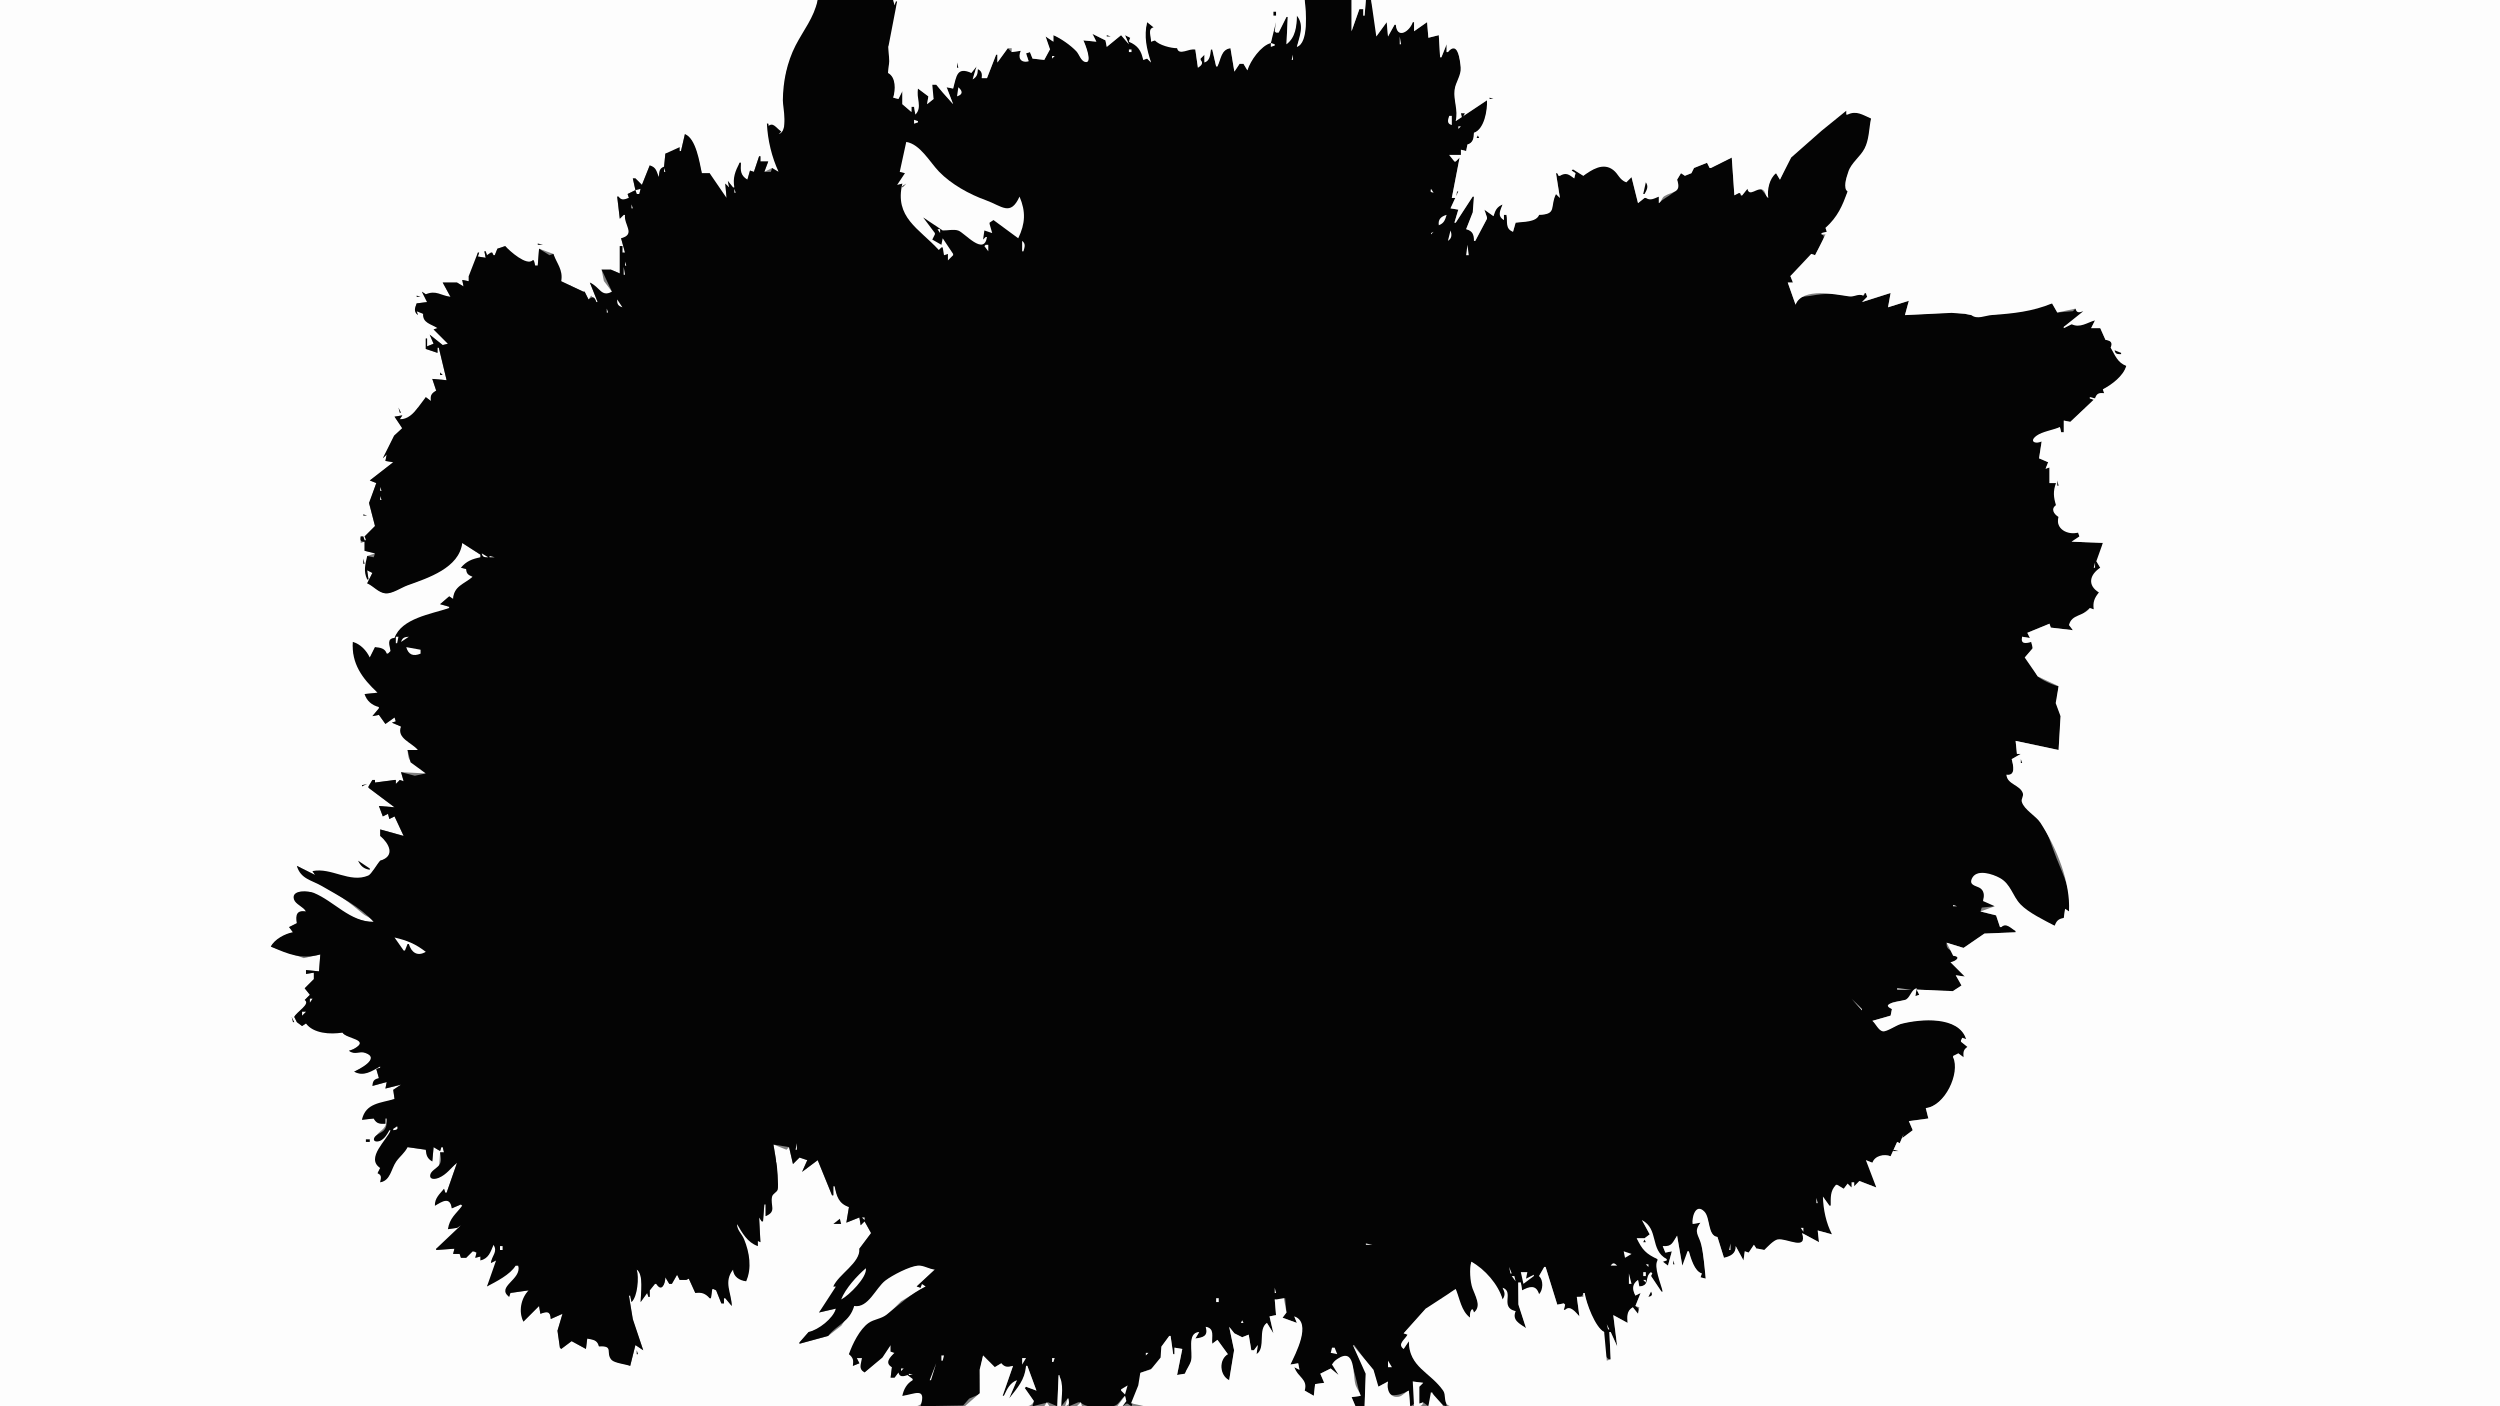 <?xml version="1.0" standalone="yes"?>
<svg xmlns="http://www.w3.org/2000/svg" width="1920" height="1080">
<rect width="100%" height="100%" fill="#808080" stroke="none"/>
<path style="fill:#fdfdfd; stroke:none;" d="M0 0L0 1080L530 1080L662 1080L695 1080C698.447 1080 704.438 1081.12 707.107 1078.4C709.603 1075.84 709.738 1067.87 704.981 1067.62C701.444 1067.43 696.674 1071.23 693 1072L701 1060L701 1059L697 1056C693.696 1056.69 691.912 1056.92 690 1054L687 1058L684 1058L685 1050C680.609 1045.99 684.032 1042.94 687 1039L684 1038L684 1033L677.682 1041.79L664 1054C659.902 1050.51 661.685 1047.8 662 1043L658 1043L660 1047L655 1049C655.946 1044.82 655.953 1042.18 652 1040L665.304 1018.3L680.985 1010.35L692.004 999.393L711 988L708 986L707 989L704 988L718 975C713.805 974.238 709.32 971.224 705 971.522C698.371 971.98 684.336 979.293 679.015 983.418C671.442 989.289 666.82 1003.43 656 1003L646.165 1018.12L636 1026L614 1032L614 1031L621 1023C628.775 1022.09 640.785 1012.85 642 1005L629 1008C634.926 1000.59 641.259 998.038 642 988L640 988C644.923 980.194 662.155 968.782 660 959L669 947L664 938L661 941L660 935L650 939L652 927C644.65 923.473 642.937 918.466 641 911L640 911L640 918L639 918L628 891L616 900L620 891L614 889L609 894L606 881L604 883L594 879L596 891L596 892C596.671 896.682 597.691 908.289 596.983 912.776C596.541 915.577 592.934 916.2 592.502 919.133C591.453 926.259 595.885 929.304 588 934L588 925L587 925L586 938L585 938L583 935L584 954L582 953L582 957L566 940C565.15 945.666 570.576 950.64 572.498 956C575.893 965.471 576.109 974.654 573 984C568.422 982.768 563.7 980.076 563 975C554.19 983.14 561.505 993.363 562 1003L557 997L556 997L556 1001L554 1001L550 991L548 990L547 990L546 997L545 997C542.267 992.685 538.85 991.959 534 993L529 982L527 983L523 983L522 983L520 979L516 986L514 986L511 981C510.724 986.031 508.747 990.857 504 986L503 986L499 991L499 996L498 996L497 993L492 1000C492.022 994.847 494.672 976.222 489 975C490.699 982.136 489.093 993.936 485 1000L484 995L483 995L486.013 1014L494 1037L488 1033L484 1049C480.413 1047.13 473.049 1046.78 470.447 1044.36C464.876 1039.17 472.533 1032.56 460 1034C459.13 1028.68 455.762 1028.62 451 1028L450 1036L439 1030L431 1036L430 1035L428.252 1022L432 1009L423 1013C422.792 1006.76 420.251 1006.48 415 1009L414 1003L402 1015C398.811 1006.45 400.672 998.261 406 991L392 993L391 996C382.27 985.75 403.136 983.793 398 972L396 972L374 988C377.736 981.504 382.406 975.969 381 968L377 970C378.108 964.532 383.907 960.866 379 956C376.056 961.222 374.976 965.657 369 968L369 965L365 966L366 962L363 961L358 966L354 966L353 963L348 963L349 959L335 960L335 959C342.827 955.691 349.58 948.125 354 941L351 943L344 944L355 926L354 925L347 928C346.268 918.405 339.237 921.678 334 926L341 913L342 916L343 916L351 893L337 904.076L330.77 903.275L337.217 895.675L338 885L341 885L340 881L339 881L338 884L333 881L332 892L327 883L313 881C310.203 884.936 306.271 887.941 303.663 892.015C299.959 897.8 299.411 905.856 292 908C292.941 904.554 293.96 902.13 290 901L292 897C281.599 886.308 298.495 877.592 300 868L299 868C296.975 870.723 294.916 874.021 291.87 875.713C290.584 876.427 286.857 877.068 287.948 874.328C290.766 867.245 296.992 868.781 297 859L296 859L296 863C291.639 863.047 289.594 862.657 287 859L278 860C282.492 847.034 292.601 848.611 303 844L302 837L308 833L296 836L297 831L286 834L291 828L289 821L292 820L292 819C284.959 821.704 279.855 826.448 272 823C275.538 821.71 293.19 813.117 280.772 808.404C276.569 806.808 272.64 809.397 268 807C270.463 806.328 280.583 802.242 276.125 798.066C272.828 794.978 266.943 797.513 263 793C253.205 794.041 242.095 792.952 235 786L232 788L228 785L226 781C227.878 777.725 241.222 769.548 234 768L238 764L234 759L241 752L241 756C246.209 754.878 240.944 750.598 241 747L235 748L235 745L245 746L246 733L233.285 735.846L208 727C211.719 721.891 218.87 717.609 225 716L222 712L228 709C227.397 702.955 227.887 699.624 235 700C233.608 695.885 226.392 693.867 226.167 689.884C225.774 682.906 237.411 684.341 240.985 686.171C256.302 694.014 268.989 708.147 287 708C284.823 704.447 281.604 704.281 278.576 701.687C268.309 692.893 258.875 686.124 247 679.799C239.018 675.549 232.294 674.208 228 665L242 672L240 669C253.155 667.793 271.418 679.87 283.671 672.633C285.885 671.325 290.318 663.525 292 661C304.42 658.807 299.849 646.59 292 642L292 637L310 642L303 627L299 629L298 625L294 627L291 619L303 620L283 605L283 604L286 599L288 601L304 599L304 602L305 602L306 602L307 599L310 600L308 593L327 594C325.927 587.51 320.447 588.969 316.162 585.437C313.261 583.045 313.406 579.422 313 576L321 576C316.758 568.863 305.701 567.525 308 558L301 555L304 554L303 551L296 556L291 549L286 550L291 544L291 543L280 533L290 532C279.811 518.929 270.477 510.407 271 493L284 505L288 497L297 502L298 502L300 500C299.608 495.921 297.515 490.776 303 490C310.822 474.352 330.192 473.686 345 467L345 466L338 464L345 458L348 460C349.033 449.98 357.331 449.686 363 443L358 437L354 436L369 428L369 426L355 417C350.541 435.512 329.502 443.444 312.985 449.14C308.241 450.776 301.866 455.38 296.91 455.501C291.327 455.636 287.26 449.422 282 448L286 440L282 438L283 445L282 445L282 427L288 425L280 423L280 416L277 417L277 412L279 412L280 415L281 415L280 412L288 404L283.599 387.089L289 371L284 369L302 355L296 354L297 349L294 352L303.214 334.572L309.338 328.872L303 320L309 319L307 322C313.217 322.821 318.196 318.377 321 313L323 315L327 305L331 308C330.664 303.895 331.744 302.476 335 300L332 291L343 292L337 267L336 267L336 271L327 268L327 260L328 260L328 266L333 264L330 257L340 265L344 264L333 253L336 252C331.811 247.713 325.744 248.243 325 241L320 239L321 242C318.376 238.993 318.915 236.7 320 233L328 232L324 224L327 226L346 228L340 217L351 217L356 220L355 215L360 216L360 212L363 213L367 194L368 194L367 197L373 198L372 193L373 193L374 196L377 194L378 194L379 196L380 196L382 191L388 189C390.627 193.299 405.179 205.727 409 200L410 200L411 204L413 204L414 191L425 195L431 216L448 224L449 224L452 230L454 227L458 232L459 232L453 217C459.928 221.273 462.321 230.009 470 224L463.769 215.816L462 207C464.866 208.613 468.04 211.458 469 207L476 210L476 189L478 189L478 194L480 194L477 183C488.935 181.739 479.895 172.015 480 165L479 165L476 168L474 151L475 151C477.195 154.729 479.44 153.68 483 152L482 149L488 146L489 149L491 149L492 145L488 146L486 137L488 137L493 142L499 127L506 136L510 128L511 118L522 116L523 116L526 103C534.563 107.952 536.401 124.036 539 133L545 133C546.756 139.53 552.4 148.203 558 152L557 141L560 144L559 139L563 144L564 144L568 125L569 125C568.314 130.81 567.931 135.465 574 138L576 131L579 132L583 120L584 120L584 124L590 124L587 132L593 129L594 132L598 132L589 95L590 95L591 97L600 101L598 103L601 104C605.003 87.186 599.564 70.006 604.545 53C610.018 34.312 625.546 19.693 628 0L0 0z"/>
<path style="fill:#040404; stroke:none;" d="M628 0C625.073 13.697 617.006 23.236 610.964 35.001C604.455 47.673 601.317 62.887 601.235 77C601.199 83.202 605.801 100.769 598 103L600 101C596.293 98.529 593.678 93.322 590 97L590 95L589 95C589.543 107.455 592.767 120.911 598 132L593 129L592 132L587 132L590 124L584 124L584 120L583 120L579 132L576 131L574 138C568.605 134.637 568.656 130.916 569 125L568 125C564.617 131.596 562.626 136.594 564 144L563 144L559 139L560 144L557 141L558 152L545 133L539 133C537.281 124.78 534.55 106.24 526 103L523 116L522 116L522 113L511 118L510 128C506.062 129.385 506.304 132.232 506 136C504.159 131.615 504.113 128.481 499 127L493 142L488 137L486 137L488 146L492 145L491 149L489 149L488 146L482 149L483 152C479.375 153.195 477.535 154.237 475 151L474 151L476 168L479 165L480 165C478.978 172.81 488.495 179.871 477 183L480 194L478 194L478 189L476 189L476 210L469 207L462 207L470 224C461.652 228.538 460.793 220.373 453 217L459 232L458 232C456.673 227.794 455.35 227.359 452 230L449 224L448 224L431 216C432.626 207.297 427.636 202.44 425 195L422 196L414 191L413 204L411 204L410 200L409 200C404.331 204.183 391.829 193.152 388 189L382 191L380 196L379 196L378 194L377 194L374 196L373 193L372 193L373 198L367 197L368 194L367 194L360 212L360 216L355 215L356 220L351 217L340 217L346 228C338.484 226.881 334.864 222.697 327 226L324 224L328 232L320 233C318.532 236.552 317.569 239.545 321 242L320 239L325 241C324.334 248.038 331.142 248.867 336 252L333 253L344 264L340 265L330 257L333 264L328 266L328 260L327 260L327 268L336 271L336 267L337 267L343 292L332 291L335 300C331.336 302.052 330.244 303.838 331 308L327 305L321 313C317.344 317.7 313.206 322.094 307 322L309 319L303 320L308.825 328.872L302.649 334.572L294 352L297 349L296 354L302 355L284 369L289 371L283.403 386.17L288 404L280 412L281 414L281 415L280 415L279 412L277 412C276.516 415.046 276.823 416.073 280 416L280 423L288 425L287 428L282 427C280.528 433.439 278.998 438.762 282 445L283 445L282 438L286 440L282 448C286.771 450.118 290.582 455.176 295.961 455.721C301.092 456.24 308.179 451.286 313 449.549C328.863 443.834 352.683 436.192 355 417L369 426L369 428C362.79 429.209 358.096 430.972 354 436L358 437C358.165 440.695 359.655 441.634 363 443C356.293 448.664 348.516 450.081 348 460L345 458L338 464L345 466L345 467C331.186 471.533 308.194 474.957 303 490C296.769 490.3 299.259 495.603 300 500L298 502L297 502C295.809 497.913 291.92 497.311 288 497L284 505C281.486 499.609 276.811 494.631 271 493C269.763 509.461 278.135 521.074 290 532L280 533C281.566 538.256 285.732 541.744 291 543L291 544L286 550L291 549L296 556L303 551L304 554L301 555L308 558C304.471 566.929 315.875 570.129 321 576L313 576L315.321 585.441L327 594L318.576 595.782L308 593L310 600L307 599L304 602L304 599L303 599L288 601L288 599L286 599L283 604L283 605L303 620L291 619L294 627L298 625L299 629L303 627L310 642L292 637L292 642C298.621 647.622 304.066 657.308 292 661C289.582 663.486 285.286 671.383 282.813 672.427C268.58 678.443 254.407 665.958 240 669L242 672L228 665C230.828 675.074 239.324 675.931 247.001 680.38C260.223 688.044 276.757 696.611 287 708C268.777 708.036 256.748 692.216 240.985 685.727C237.435 684.265 223.441 682.882 225.748 690.664C226.901 694.554 232.94 696.333 235 700C227.681 698.745 226.888 702.878 228 709L222 712L225 716C218.931 716.971 210.693 721.412 208 727C221.8 732.913 231.339 737.056 246 733L245 746L235 745L235 748L241 747L241 756L241 752L234 759L238 764L234 768C238.666 771.204 227.761 776.953 226 781L228 785L232 788L235 786C240.531 793.755 253.927 794.634 263 793C265.896 798.008 284.637 798.173 271.941 805.491C270.801 806.147 269.214 806.545 268 807C272.608 810.61 275.877 807.036 280.467 808.626C292.861 812.918 274.877 821.613 272 823C279.216 827.206 285.722 822.559 292 819L292 820L289 821L291 828C287.205 828.827 286.304 830.171 286 834L297 831L296 836L308 833L302 837L303 844C292.751 847.152 280.712 846.957 278 860L287 859C289.124 863.117 291.619 863.204 296 863L296 859L297 859C296.988 862.381 297.244 865.662 294.686 868.246C292.823 870.128 288.007 871.59 287.256 874.275C286.448 877.166 290.227 876.931 291.834 876.218C295.295 874.681 297.36 871.202 299 868L300 868C297.535 875.088 280.383 889.546 292 897L290 901C293.455 902.708 292.557 904.554 292 908C299.951 906.736 300.331 897.714 304.329 892.015C307.089 888.081 310.928 885.377 313 881L327 883C327.283 887.21 328.227 889.908 332 892L333 881L338 884L339 881L340 881L341 885L338 885C338.485 888.536 339.545 891.79 337.191 894.905C335.344 897.351 330.403 899.453 330.346 902.891C330.286 906.472 335.057 905.411 337 904.582C343.113 901.974 346.189 897.076 351 893L343 916L342 916L341 913C337.542 917.079 333.758 920.343 334 926C339.538 922.909 345.515 918.491 347 928L354 925L355 926C350.079 932.435 345.297 935.481 344 944L351 943L354 941L335 959L335 960L349 959L348 963L353 963L354 966L358 966L363 961L364 961L366 962L365 966L369 965L369 968C375.368 966.468 376.716 961.595 379 956C382.535 961.439 377.644 964.257 377 970L381 968L374 988C380.936 984.395 391.97 978.822 396 972L398 972C400.979 982.773 380.682 988.045 391 996L392 993L406 991C400.084 997.063 398.046 1007.36 402 1015L414 1003L415 1009C420.151 1007.26 422.571 1006.79 423 1013L432 1009L428.102 1022L430 1035L431 1036L439 1030L450 1036L451 1028C455.6 1029.03 458.606 1028.98 460 1034C471.869 1033.42 464.768 1038.97 469.657 1044.39C471.877 1046.85 480.6 1047.76 484 1049L488 1033L494 1037L486.013 1013L483 995L484 995L485 1000C489.77 995.809 490.754 980.934 489 975C494.549 978.989 492.035 993.647 492 1000L497 993L498 996L499 996L499 991L503 986L504 986C508.231 992.839 510.881 985.927 511 981L514 986L516 986L520 979L522 983L523 983L527 983L529 982L534 993C538.887 992.347 541.642 993.393 545 997L546 997L547 990L548 990L550 991L554 1001L556 1001L556 997L557 997L562 1003C561.751 992.359 555.535 984.792 563 975C563.249 980.509 567.86 983.421 573 984C577.607 974.128 575.566 961.687 571.468 951.754C569.663 947.38 566.106 944.971 566 940C570.027 946.892 574.002 954.246 582 957L582 953L584 954L583 935L585 938L586 938L587 925L588 925L588 934C596.754 930.45 591.386 925.88 592.927 919.133C593.515 916.559 596.502 915.946 597.289 913.586C597.988 911.494 596.907 893.631 596 892L596 891L594 879L606 881L609 894L614 889L620 891L616 900L628 891L639 918L640 918L640 911L641 911C642.466 918.554 644.03 924.433 652 927L650 939L660 935L661 941L664 938L669 947L660 959C660.905 969.792 644.043 978.531 640 988L642 988L629 1008L642 1005C639.866 1012.58 628.682 1021.24 621 1023L614 1031L614 1032L636 1026C642.939 1017.16 652.448 1015.41 656 1003C666.878 1004.8 672.495 989.165 680.004 983.418C685.274 979.385 698.449 972.523 705 971.974C709.224 971.62 713.688 974.759 718 975L704 988L707 989L708 986L711 988C699.065 993.912 691.116 1001.56 680.985 1009.61C676.786 1012.94 671.369 1013.05 667.09 1016.03C660.329 1020.73 654.59 1032.31 652 1040C655.28 1042.76 655.641 1044.83 655 1049L660 1047L658 1043L662 1043C661.396 1047.75 658.923 1051.21 664 1054L677.682 1042.62L684 1033L684 1038L687 1039C683.414 1042.4 679.236 1046.78 685 1050L684 1058L687 1058L690 1054C690.829 1057.87 693.813 1057.17 697 1056L701 1059L701 1060C696.497 1062.39 693.978 1067.07 693 1072C702.323 1070.86 711.775 1064.66 707 1080L739.687 1079.4L744.313 1074.16L752.527 1070.58L752.674 1052L755 1041L764 1050L769 1047C771.29 1051.11 773.927 1050.44 778 1049L770 1072L771 1072L781 1060L775 1074C782.525 1067.24 787.562 1059.2 788 1049L789 1049L796 1068L788 1065L787 1066L794 1076L793 1080L805 1077L812 1080L813 1056L814 1056L815 1080L820 1074L821 1074L821 1080L828 1077L830 1077C833.348 1081.64 851.403 1081.88 856.586 1079.4C859.471 1078.02 861.357 1073.99 864 1072L865 1076L862 1080L865 1078L866 1078L869 1080L875.08 1063.04L876.485 1054.12L886.081 1050.57L892.849 1040.9L892.858 1033.38L898 1026L899 1026L901 1040L902 1040L902 1035L908 1036L904 1056L910 1055C911.694 1051.66 914.129 1048.72 914.942 1045C916.307 1038.75 911.724 1024.33 921 1023L918 1028C924.571 1027.46 928.96 1026.12 926 1019C932.283 1020.89 930.059 1026.63 931 1032L935 1029L943 1040C935.487 1043.02 936.283 1057.62 944 1060L947.88 1037L944 1019L948 1024L954 1027L959 1025L961 1037L963 1037L966 1033L965 1040C971.893 1038.52 967.31 1020.52 973 1016L978 1024L975 1011L980 1010L979 998L980 998C981.493 1000.36 984.792 999.319 986 997L987 997L988 1008L985 1012L996 1016L994 1011C1007.14 1018.15 994.337 1038.35 991 1048L997 1047L998 1052L994 1050L1002 1068L1009 1072L1010 1063L1017 1062L1014 1055L1022 1051L1028 1056C1027.69 1051.91 1026.7 1049.87 1023 1048C1039.6 1029.25 1040.5 1061.82 1045 1072L1038 1073L1041 1080L1048 1080L1049.12 1054.09L1039 1033L1040 1033L1054.79 1052.91L1058.17 1065.17L1066 1061C1061.15 1075.26 1074.7 1072.13 1082 1068L1083 1080C1090.7 1077.47 1086.94 1066.61 1085 1061L1093 1062L1090 1065L1090 1078L1093 1077L1097 1080L1100 1069C1102.29 1075.07 1104.33 1078.55 1111 1080C1110.32 1076.35 1110.77 1071.36 1108.97 1068.1C1100.58 1052.88 1082.07 1050.44 1082 1030L1078 1036C1074.23 1031.47 1079.6 1029.4 1081 1025L1078 1024L1095 1005C1106.41 1004.86 1109.14 994.319 1118 990C1120.27 997.287 1121.8 1008.2 1129 1012C1128.82 1009.55 1129.28 1003.59 1132 1008C1137.25 1005.1 1135.07 1001.27 1133.8 996.425C1131.51 987.635 1127.82 978.254 1130 969C1139.99 977.177 1149.16 985.676 1154 998C1157.16 994.802 1156.33 992.586 1154 989C1162.75 993.823 1150.62 1005.21 1164 1007C1159.69 1013.66 1166.36 1017.23 1172 1020L1166.22 1001.17L1166 985L1168 985L1169 991C1175.15 988.707 1178.74 986.845 1182 994C1186.01 991.361 1186.14 982.516 1182 980L1186 973L1187 973L1196 1002L1201 1001L1202 1002L1201 1006L1202 1006C1206.46 1003.32 1209.62 1008.31 1213 1011L1211 996C1213.99 995.936 1215.35 996.054 1216 993L1217 993C1217.69 1000.47 1224.99 1020.73 1232 1023C1230.57 1027.84 1230.29 1044.12 1237 1044L1236 1023L1237 1023L1242 1034L1239 1010L1250 1016C1249.81 1010.87 1249.83 1007.45 1254 1004L1258 1009C1258.82 1005.76 1258.83 1004.87 1256 1003L1260 993L1256 995C1253.82 989.836 1253.88 986.97 1258 983L1259 988C1267.7 987.711 1263.44 981.744 1268 977L1268 980L1276 992L1277 992L1273 968L1273 967C1264.78 962.17 1262.09 959.005 1257 951L1263 951L1267 948L1261 937C1272.44 946.232 1266.3 961.558 1280 967L1280 968L1277 969L1281 972L1284 961L1279 962L1277 957C1284.39 958.195 1285.08 954.904 1288 949L1292 972C1295.75 969.333 1295.95 965.345 1296 961L1297 961C1298.19 966.468 1301.03 976.901 1307 978L1306 981L1310 982C1309.48 973.764 1308.16 964.168 1306.78 956C1305.46 948.228 1301.43 946.753 1306 939L1300 940C1299.56 935.726 1301.94 924.874 1308.36 930.583C1313.52 935.167 1311.11 949.596 1319 950L1324 966C1329.36 965.162 1334.15 963.101 1333 957L1339 968L1340 961L1343 962L1347 956L1349 959L1350 959L1355 960C1357.71 958.044 1362.04 953.268 1365.21 952.554C1371.51 951.134 1390 961.298 1384 947L1397 954L1396 945L1407 948L1400 919L1405 926L1406 926L1410 910L1411 910L1416 913L1419 909L1419 912L1422 912L1424 908L1424 911L1425 911L1428 907L1441 912C1439.82 902.471 1439.21 898.6 1433 891L1438 893C1440.71 888.03 1446.76 886.305 1452 888L1457 877L1459 878L1462 871L1461 874L1469 868L1466 861L1481 859L1479 851C1492.35 850.685 1508.58 823.086 1500 812L1500 811L1504 809L1508 812L1511 804L1506 800L1510 798C1505.6 780.398 1475.92 781.855 1461 785.849C1457.52 786.779 1448.92 791.894 1446.02 791.373C1442.81 790.799 1440.9 785.644 1438 784L1452 780L1453 775C1446.47 767.98 1461.59 769.786 1464.89 767.333C1468.05 764.987 1468.71 761.063 1472 759L1471 765L1474 764L1472 760L1499.58 761.476L1507.08 756.83L1502 749L1509 750L1498 739C1502.79 738.62 1507.16 734.325 1500 734L1501 731C1496.95 729.48 1494.59 728.689 1495 724L1508 728L1524 717L1548 716L1548 715C1544.77 712.514 1540.35 707.624 1537 712L1536 712L1533 703L1521 700L1522 697L1532 696C1529.69 692.442 1527.1 692.099 1523 692C1523.97 688.695 1524.66 684.424 1521.43 682.012C1519.08 680.258 1513.51 680.361 1514.61 675.964C1516.86 666.957 1530.33 671.757 1535.42 674.546C1543.64 679.047 1545.27 688.035 1551.05 694.526C1556.59 700.736 1570.22 708.146 1578 711L1585 705L1586 698L1589 700C1590.75 683.194 1585.44 674.303 1579.35 659C1575.26 648.725 1573.13 639.354 1566.45 630C1562.94 625.068 1556.83 621.751 1553.75 616.615C1552.06 613.806 1555.25 611.235 1553.76 608.286C1550.91 602.631 1541.8 601.616 1541 595C1548.4 596.728 1546.39 587.693 1545 583L1552 579L1549 579L1548 569L1581 576L1582.75 550L1579.3 540L1581 527C1578.76 527 1566.25 521.671 1564.5 518.833C1561.5 513.974 1562.29 505.767 1555 505L1561 498L1561 497L1560 493C1555.76 493.641 1552.53 494.24 1553 489L1559 490L1557 486L1574 479L1575 482L1592 484L1589 480L1605 467L1608 468L1612 455C1603.8 447.771 1605.59 443.104 1613 436L1610 431C1615.57 427.847 1614.03 422.64 1615 417L1591 416L1597 412L1596 409C1588.15 410.046 1578.94 406.036 1581 397C1577.79 394.23 1575.94 391.502 1579 388L1579 371L1574 371L1574 359L1571 360L1573 355L1566 352L1568 339C1562.67 340.763 1558.65 338.832 1565.05 334.588C1569.91 331.363 1576.71 331.191 1582 328L1583 332L1585 332L1585 323L1590 324L1608 307L1605 306L1605 305L1609 306C1610.73 302.717 1612.32 302.101 1616 302L1615 299C1622.33 296.293 1631.56 288.912 1633 281L1621 267C1623.88 263.021 1621.13 261.322 1617 261L1613 252L1606 252L1609 246L1591 249L1585 252L1585 251C1590.27 248.162 1598.09 244.766 1600 239L1594 237L1592 239L1580 240L1576 233L1532 241.586L1514 242L1509 241L1499.01 239.983L1463 242L1466 231L1450 236L1452 225L1430 232L1434 228L1433 225L1431 227C1426.89 224.409 1424.47 228.061 1420.17 227.323C1408.82 225.379 1402.43 225.046 1391 227.114C1384.76 228.243 1380.98 226.598 1379 234L1373 217L1377 217L1375 212C1380.82 208.736 1389.18 201.49 1391 195L1394 196C1395.18 192.261 1404.43 181.194 1399 180L1399 179L1403 178L1402 175C1412.61 168.374 1415.89 158.082 1419 147C1412.65 135.979 1426.65 124.413 1431.4 116C1435.49 108.765 1436.22 99.149 1437 91C1430.56 87.183 1425.03 84.212 1418 88L1418 85C1409.92 87.657 1405.26 94.237 1399 99.571C1394.31 103.57 1388.56 106.051 1384.04 110.185C1375.56 117.938 1371.56 127.782 1367 138L1364 133C1358.33 136.117 1356.71 146.044 1358 152L1352.77 145.423L1342 145L1338 150L1337 150L1337 147L1332 150L1330 121L1314 129L1313 129L1311 125L1301 129L1299 133L1294 135L1291 133L1288 138C1290.73 148.365 1279.83 149.928 1274 156L1274 151L1264 152L1263 152L1258 156L1253 136L1249 140C1244.21 137.454 1243.08 132.502 1238.87 129.678C1231.04 124.427 1221.62 129.667 1216 135L1208 130L1207 131L1210 133L1209 137C1205.38 133.325 1202.38 131.244 1198 135L1197 135L1196 133L1195 133L1198 152L1195 149C1189.03 157.776 1196.37 164.121 1182 165C1178.86 170.49 1169.81 169.706 1164 171L1162 178C1156.54 174.906 1158.25 170.431 1157 165L1155 165L1155 169C1150.56 165.025 1152.76 162.064 1154 157C1148.89 158.57 1148.23 161.107 1147 166L1140 161L1142 167L1142 168L1133 185L1132 185C1132.49 179.743 1131.58 176.872 1126 176L1131.44 162.985L1132 151L1131 151L1118 171L1117 171L1120 161L1114 160L1120 147L1119 147L1118 152L1115 152L1121 121L1118 124L1117 124L1113 119L1122 119L1122 115L1126 116L1127 111C1131.82 110.11 1131.95 106.383 1132 102C1140.6 100.142 1142.85 84.408 1142 77L1118 93C1120.79 84.131 1116.54 78.434 1117.17 70C1117.64 63.825 1122.92 58.318 1122.15 52C1121.51 46.762 1118.64 28.189 1112 40L1111 40L1111 34L1107 44L1106 44L1105 27L1097 29L1096 17L1086 24L1086 17L1085 17C1081.95 23.583 1073.68 29.996 1072 19L1071 19L1066 28L1065 17L1057 28C1060.38 18.438 1054.44 9.303 1053 0L1049 0L1048 12L1047 12L1047 7L1044 7L1038 24L1038 0L1002 0C1002.7 9.218 1004.97 31.398 996 36C998.497 28.606 1002.83 18.019 996 12C995.625 20.745 994.126 27.523 988 34L989 13L988 13L982 25L980 25L979 24L980 17C974.999 19.794 977.661 27.664 976 33C967.989 34.346 959.483 46.334 958 54L955 49L952 49L948 55L945 37C937.582 37.573 937.176 44.956 935 51L934 51L931 38L930 38L925 48L925 42L922 45L922 46C923.369 48.819 922.26 49.967 920 52L918 38L904 37L887 31L884 32L886 21L881 17C877.947 27.325 879.804 38.251 884 48L881 45L878 46C877.088 38.307 874.692 34.411 867 32L868 29L864 27L867 34L861 27L850 36L849 31L839 26L842 32L832 31C832.915 33.185 838.728 48.202 833.571 47.218C830.418 46.615 828.736 40.741 826.657 38.595C822.388 34.19 814.858 28.776 809 27L809 32L803 28L805.979 37.886L802 46L793 45L791 40L788 41L790 47C784.112 47.981 782.3 44.299 784 39L777 40L774 37L766 48L766 42L765 42L758 60L754 60C754.665 56.418 754.651 54.287 751 53L747 61L750 51L746 56C735.169 49.194 733.683 58.49 732 68L727 67L732 80L724 71L719 65L716 65C714.096 69.532 714.108 71.96 717 76L712 80L713 74L705 68L703 88L702 82L700 82L700 86L693 80L693 70L690 76L686 75C688.31 69.731 688.432 58.128 682 56L683 47L682.167 36L685.833 29L689 1L688 1L687 4L686 0L628 0z"/>
<path style="fill:#fdfdfd; stroke:none;" d="M686 0L687 4L688 1L689 1L682.259 36L683 47L682 56C688.229 59.423 687.735 68.924 686 75L690 76L693 70L693 80L700 86L700 82L702 82L703 88C708.671 82.446 703.41 74.937 705 68L713 74L712 80L717 76L716 65L719 65L724 71L732 80L727 67L732 68C734.716 58.212 734.813 51.185 746 56L750 51L747 61C750.401 58.915 750.873 56.903 751 53C754.048 54.824 754.264 56.525 754 60L758 60L765 42L766 42L766 48L774 37L777 37L777 40L784 39C781.396 44.402 783.899 48.644 790 47L788 41L791 40L793 45L802 46L806.458 37.886L803 28L809 32L809 27C814.862 29.632 822.235 34.742 826.657 39.429C828.745 41.643 830.027 46.517 833.085 47.503C839.836 49.68 833.219 33.147 832 31L842 32L839 26L849 31L850 36L861 27L867 34L864 27L868 29L867 32C873.976 35.139 876.349 38.747 878 46L881 45L884 48C880.638 37.486 878.384 27.989 881 17L886 21C881.092 22.052 884.149 28.059 884 32L887 31C889.941 34.637 899.391 37.1 904 37C905.317 43.145 913.519 36.889 918 38L920 52C922.588 50.493 924.53 48.444 922 46L922 45L925 42L925 48C929.268 46.752 929.512 41.993 930 38L931 38L934 51L935 51C937.844 45.323 937.736 38.148 945 37L948 55L952 49L955 49L958 54C960.372 46.572 968.22 35.303 976 33L980 17L979 24L980 25L982 25L988 13L989 13L988 34C995.044 28.754 995.829 20.301 996 12C1001.96 19.643 998 27.556 996 36C1005.21 33.157 1003.04 8.285 1002 0L686 0M1038 0L1038 24L1044 7L1047 7L1047 12L1048 12L1049 0L1038 0M1053 0L1057 28L1065 17L1066 28L1071 19L1072 19C1072.87 30.404 1082.63 24.334 1085 17L1086 17L1086 24L1096 17L1097 29L1105 27L1106 44L1107 44L1111 34L1111 40L1112 40C1119.73 30.914 1121.34 46.054 1121.78 52C1122.22 58.015 1117.79 63.172 1117.14 69C1116.2 77.365 1119.93 84.245 1118 93L1142 77C1142.4 84.62 1139.98 99.095 1132 102C1131.87 106.107 1131.27 109.663 1127 111L1126 116L1122 115L1122 119L1113 119L1117 124L1118 124L1121 121L1115 152L1118 152L1119 147L1120 147L1114 160L1120 161L1117 171L1118 171L1131 151L1132 151L1131.06 162.985L1126 176C1130.9 177.403 1132.02 180.102 1132 185L1133 185L1142 168L1142 167L1140 161L1147 166C1148.52 161.403 1149.41 159.087 1154 157C1152.16 161.726 1149.68 165.887 1155 169L1155 165L1157 165C1157.9 170.468 1155.86 175.741 1162 178L1164 171C1169.51 170.271 1180 170.827 1182 165C1196.12 164.677 1190.19 158.735 1195 149L1198 152L1195 133L1196 133L1197 135L1198 135C1202.82 132.301 1204.85 133.957 1209 137L1210 133L1207 131L1208 130L1216 135C1222.37 130.558 1230.96 124.478 1238.87 130.484C1243.05 133.662 1243.62 138.126 1249 140L1253 136L1258 156L1263 152L1264 152C1267.45 154.363 1270.38 152.471 1274 151L1274 156C1276.17 154.601 1276.24 151.932 1278.2 150.674C1284.32 146.739 1291.71 148.577 1288 138L1291 133L1294 135L1299 133L1301 129L1311 125L1313 129L1314 129L1330 121L1332 150C1334.44 149.035 1336.55 146.596 1337 150L1338 150L1342 145C1343.45 151.767 1349.78 143.5 1353.75 145.75C1356.31 147.199 1355.49 150.566 1358 152C1357.1 145.553 1358.88 137.25 1364 133L1367 138L1375.62 121L1399 100.406L1418 85L1418 88L1419 88C1425.88 84.65 1430.58 88.356 1437 91C1435.29 98.539 1435.65 106.925 1432 114C1428.7 120.397 1421.63 125.109 1419.47 132C1418.37 135.536 1415.11 144.957 1419 147C1414.73 158.391 1411.53 166.256 1402 175L1403 178L1399 179L1399 180L1402 180L1394 196L1391 195L1375 212L1377 217L1373 217L1379 234C1384.42 220.47 1409.39 226.162 1420.17 227.65C1424.21 228.209 1426.98 225.332 1431 227L1432 225L1433 225L1434 228L1430 232L1452 225L1450 236L1466 231L1463 242L1498.83 240.288L1509 241L1514 242C1518.51 245.605 1524.59 242.293 1530 241.918C1546.14 240.8 1560.98 239.245 1576 233L1580 240L1594 237C1594.76 240.569 1596.94 240.11 1600 239L1585 251L1585 252L1591 249C1597.41 252.142 1602.83 247.811 1609 246L1606 252L1613 252L1617 261C1621.09 261.654 1622.57 262.993 1621 267C1624.31 272.734 1626.25 278.562 1633 281C1630.67 288.824 1622.01 295.239 1615 299L1616 302C1612.03 301.556 1610.21 302.057 1609 306L1605 305L1605 306L1608 307L1590 324L1585 323L1585 332L1583 332L1582 328C1576.83 330.213 1568.45 331.443 1564.11 334.603C1558.12 338.973 1563.02 341.35 1568 339L1566 352L1573 355L1571 360L1574 359L1574 371L1579 371C1576.69 377.157 1577.07 381.826 1579 388C1574.82 390.805 1577.35 394.922 1581 397C1578.16 406.169 1588.03 411.234 1596 409L1597 412L1591 416L1615 417L1610 431L1613 436C1604.81 441.346 1602.93 449.561 1612 455C1608.52 459.105 1607.15 462.627 1608 468L1605 467C1600.11 473.557 1591.04 471.521 1589 480L1592 484L1575 482L1574 479L1557 486L1559 490L1553 489C1551.65 494.796 1555.58 494.276 1560 493L1561 497L1561 498L1555 505L1564.98 519.471L1581 527L1578.77 540L1582.48 550L1581 576L1548 569L1549 579L1552 579L1545 583C1546.17 587.917 1548.24 595.806 1541 595C1541.34 602.386 1551.3 602.702 1553.52 609.134C1554.34 611.492 1552.07 613.48 1552.75 615.804C1554.54 621.972 1563.61 626.55 1567.12 632C1579.62 651.441 1590.16 677.389 1589 700L1586 698L1585 705C1580.95 705.64 1579.35 707.15 1578 711C1570.11 706.781 1557.85 700.951 1551.73 694.526C1545.6 688.095 1544.36 678.99 1536 674.344C1530.47 671.268 1517.72 666.867 1514.29 675.005C1512 680.435 1518.78 680.19 1521.43 682.599C1524.26 685.177 1523.75 688.678 1523 692L1532 696L1521 700L1533 703L1536 712L1537 712C1540.95 708.479 1544.2 712.957 1548 715L1548 716L1524 717L1508 728L1495 724L1500 734C1506.57 734.746 1501.89 738.269 1498 739L1509 750L1502 749L1506.37 756.83L1499.75 761.185L1472 760L1474 764L1471 765L1472 759C1467.99 759.855 1467.48 765.054 1464 767.528C1462.13 768.853 1442.37 770.281 1453 775L1452 780L1438 784C1440.4 786.053 1442.77 791.594 1446.02 792.079C1449.13 792.546 1456.36 787.301 1460 786.37C1475.46 782.414 1504.17 780.24 1510 798L1507 797L1506 799L1506 800L1511 804C1507.73 806.178 1507.73 808.22 1508 812L1504 809L1500 811L1500 812C1505.53 824.193 1493.67 849.438 1479 851L1481 859L1466 861L1469 868L1461 874L1462 871L1459 878L1457 877L1452 888C1447.05 886.019 1439.82 887.481 1438 893L1433 891L1441 912L1428 907L1424 911L1424 908L1423 908L1422 908L1422 912L1419 909L1416 913L1411 910L1410 910C1405.47 914.633 1406.01 919.841 1406 926L1405 926L1400 919C1400.22 928.658 1402.48 939.529 1407 948L1396 945L1397 954L1384 947C1388.35 961.191 1372.01 950.539 1365.21 951.883C1362.06 952.507 1357.25 957.707 1355 960L1350 959L1349 959L1347 956L1343 962L1340 961L1339 968L1333 957C1333.21 962.763 1329.1 964.71 1324 966L1319 950C1311.43 948.968 1313.59 935.336 1309.03 930.565C1302.33 923.562 1299.11 934.983 1300 940L1306 939C1300.27 946.19 1304.73 948.491 1306.58 956C1308.53 963.874 1309.01 973.873 1310 982L1306 981L1307 978C1301.37 976.357 1298.63 966.243 1297 961L1296 961L1292 972L1288 949C1284.38 954.161 1284.34 957.526 1277 957L1279 962L1284 961L1281 972L1277 969L1280 968L1280 967C1266.77 959.632 1274.32 944.116 1261 937L1267 948L1263 951L1257 951C1261.16 959.754 1264.15 963.035 1273 967L1273 968C1269.83 972.586 1275.63 986.272 1277 992L1276 992L1268 980L1269 978L1268 977C1262.63 980.52 1267.66 987.331 1259 988L1258 983C1253.32 986.201 1253.46 990.238 1256 995L1260 993L1256 1003L1259 1004L1258 1009L1254 1004C1249.22 1006.63 1249.59 1011.05 1250 1016L1239 1010L1242 1034L1237 1023L1236 1023L1237 1044L1234 1045L1232 1023C1225.08 1019.27 1218.32 1000.96 1217 993L1216 993L1216 996L1211 996L1213 1011C1210.4 1008.09 1205.81 1001.84 1202 1006L1201 1006L1202 1002L1201 1001L1196 1002L1187 973L1186 973L1182 980C1185.47 983.156 1185.14 990.633 1182 994C1179.84 986.428 1174.62 987.887 1169 991L1168 985L1166 985L1166.12 1002L1172 1020C1166.89 1016.39 1161.17 1014 1164 1007C1151.52 1004.02 1163.18 992.048 1154 989C1155.76 992.742 1156.19 994.419 1154 998C1150.84 986.527 1140.22 974.55 1130 969C1128.4 974.428 1128.99 984.233 1130.92 989.575C1133.13 995.664 1137.94 1002.99 1132 1008C1130.69 1001.92 1128.35 1008.5 1129 1012C1122.17 1006.67 1121.24 997.631 1118 990L1095 1005L1078 1024L1081 1025C1079 1028.8 1072.81 1032.27 1078 1036L1082 1030C1082.02 1050.16 1098.4 1053.7 1108.4 1068.1C1110.55 1071.2 1108.78 1076.58 1111.74 1078.97C1114.47 1081.18 1120.72 1080 1124 1080L1158 1080L1276 1080L1920 1080L1920 0L1053 0z"/>
<path style="fill:#040404; stroke:none;" d="M978 9L978 12L980 12L980 9L978 9M1098.33 20.667L1098.67 21.333L1098.33 20.667M888 23L889 24L888 23M1098.67 23.333L1099.33 23.667L1098.67 23.333M832.667 27.333L833.333 27.667L832.667 27.333M850 27L850 28L853 28L850 27z"/>
<path style="fill:#fdfdfd; stroke:none;" d="M1075 28L1075 34L1076 34L1075 28M1101 30L1102 31L1101 30M976 33L976 36L979 35L979 34L976 33z"/>
<path style="fill:#040404; stroke:none;" d="M778.667 35.333L779.333 35.667L778.667 35.333z"/>
<path style="fill:#fdfdfd; stroke:none;" d="M887.333 35.667L887.667 36.333L887.333 35.667M1032 35L1033 36L1032 35M1099.67 35.333L1100.33 35.667L1099.67 35.333z"/>
<path style="fill:#040404; stroke:none;" d="M761 37L762 40L761 37z"/>
<path style="fill:#fdfdfd; stroke:none;" d="M980.667 37.333L981.333 37.667L980.667 37.333M987 37L988 38L987 37M1072 37L1074 40L1072 37M1117 37L1118 38L1117 37M867 38L867 40L869 40L869 38L867 38z"/>
<path style="fill:#040404; stroke:none;" d="M767 39L768 40L767 39z"/>
<path style="fill:#fdfdfd; stroke:none;" d="M984.667 39.333L985.333 39.667L984.667 39.333M1116.67 39.333L1117.33 39.667L1116.67 39.333M903 40L901 45L903 40M993 42L992 46L993 46L993 42M808 43L808 45L810 43L808 43z"/>
<path style="fill:#040404; stroke:none;" d="M952.667 43.333L953.333 43.667L952.667 43.333M683 45L684 46L683 45M735 48L735 52L736 52L735 48z"/>
<path style="fill:#fdfdfd; stroke:none;" d="M792.667 49.333L793.333 49.667L792.667 49.333M763.667 51.333L764.333 51.667L763.667 51.333M933 55L934 56L933 55z"/>
<path style="fill:#040404; stroke:none;" d="M711 63L712 64L711 63M711 67L712 68L711 67z"/>
<path style="fill:#fdfdfd; stroke:none;" d="M736 67L735 74C739.629 72.577 739.432 69.958 736 67M732 69L733 70L732 69z"/>
<path style="fill:#040404; stroke:none;" d="M700.667 71.333L701.333 71.667L700.667 71.333z"/>
<path style="fill:#fdfdfd; stroke:none;" d="M736.667 75.333L737.333 75.667L736.667 75.333z"/>
<path style="fill:#040404; stroke:none;" d="M1144 75L1144 76L1147 76L1144 75M1122 79L1123 80L1122 79M1122 87L1123 91L1125 87L1122 87z"/>
<path style="fill:#fdfdfd; stroke:none;" d="M1113 89C1111.83 92.187 1111.13 95.171 1115 96L1115 89L1113 89M702 92L702 95L705 94L705 93L702 92z"/>
<path style="fill:#040404; stroke:none;" d="M590 93L591 94L590 93z"/>
<path style="fill:#fdfdfd; stroke:none;" d="M604.333 94.667L604.667 95.333L604.333 94.667M1116.67 95.333L1117.33 95.667L1116.67 95.333M1120 97L1120 99L1122 97L1120 97z"/>
<path style="fill:#040404; stroke:none;" d="M1135 104L1134 106L1136 106L1135 104M506.667 107.333L507.333 107.667L506.667 107.333z"/>
<path style="fill:#fdfdfd; stroke:none;" d="M696 109L691 132L695 133L689 142L693 141C686.788 167.093 705.693 175.31 721 192L723 190L724 190L725 196L728 195L728 200L732 196L732 195L724 183L723 188L716 184L718 180L718 179L709 167L724 177C727.71 177.085 732.432 175.884 735.945 177.076C740.746 178.704 755.799 196.972 758 182L757 182L755 184L756 177L762 179L760 172L760 171L763 169L782 183C787.485 171.617 787.888 162.481 783 151C776.007 166.404 769.59 158.237 757 153.714C744.485 149.218 730.618 141.555 721.213 131.867C714.149 124.592 706.723 110.719 696 109z"/>
<path style="fill:#040404; stroke:none;" d="M694.333 118.667L694.667 119.333L694.333 118.667z"/>
<path style="fill:#fdfdfd; stroke:none;" d="M510 129L510 132L511 132L510 129M689 133L690 134L689 133M688 135L689 136L688 135M1110.67 135.333L1111.33 135.667L1110.67 135.333z"/>
<path style="fill:#040404; stroke:none;" d="M698.667 139.333L699.333 139.667L698.667 139.333M1264 140L1262 149L1263 149C1264.83 145.72 1266.24 143.27 1264 140M696 141L693 143L693 144L696 141M1342 143L1343 144L1342 143z"/>
<path style="fill:#fdfdfd; stroke:none;" d="M564 145L564 148L565 148L564 145M1099 145C1098.43 147.396 1098.53 147.487 1101 148L1099 145M565 149L566 150L565 149M1093 149L1094 150L1093 149M556 153L557 154L556 153M480 155L481 156L480 155M485 157L485 160L486 160L485 157z"/>
<path style="fill:#040404; stroke:none;" d="M704 163L705 164L704 163z"/>
<path style="fill:#fdfdfd; stroke:none;" d="M1111 163L1112 164L1111 163z"/>
<path style="fill:#040404; stroke:none;" d="M705.667 165.333L706.333 165.667L705.667 165.333z"/>
<path style="fill:#fdfdfd; stroke:none;" d="M1105 173C1109.01 171.469 1109.83 168.961 1111 165C1106.77 166.2 1104.29 168.484 1105 173M1155 169L1156 170L1155 169M720 176L722 179L722 176L720 176z"/>
<path style="fill:#040404; stroke:none;" d="M712.667 177.333L713.333 177.667L712.667 177.333z"/>
<path style="fill:#fdfdfd; stroke:none;" d="M1114 177L1112 185C1115.07 182.997 1115.12 180.376 1114 177M1101 178L1099 179L1099 180L1101 178M785 185L785 193L786 193C786.963 189.724 787.937 187.229 785 185z"/>
<path style="fill:#040404; stroke:none;" d="M413 187L413 188L417 188L413 187M418.333 186.667L418.667 187.333L418.333 186.667z"/>
<path style="fill:#fdfdfd; stroke:none;" d="M757 188L756 189L759 193L759 188L757 188M1127 188L1126 196L1128 196L1127 188z"/>
<path style="fill:#040404; stroke:none;" d="M724 189L725 190L724 189M379 191L380 192L379 191z"/>
<path style="fill:#fdfdfd; stroke:none;" d="M1139 191L1140 192L1139 191z"/>
<path style="fill:#040404; stroke:none;" d="M410.333 193.667L410.667 194.333L410.333 193.667M360 197L361 198L360 197z"/>
<path style="fill:#fdfdfd; stroke:none;" d="M478.667 197.333L479.333 197.667L478.667 197.333z"/>
<path style="fill:#040404; stroke:none;" d="M361 199L362 200L361 199M408 199L409 200L408 199z"/>
<path style="fill:#fdfdfd; stroke:none;" d="M480 201L480 204L481 204L480 201M732 203L733 204L732 203M479 205L479 211L480 211L479 205M1374 215L1375 216L1374 215z"/>
<path style="fill:#040404; stroke:none;" d="M452 223L453 224L452 223M320 227L320 228L323 228L320 227z"/>
<path style="fill:#fdfdfd; stroke:none;" d="M1412 227L1413 228L1412 227M330.333 230.667L330.667 231.333L330.333 230.667M474 230C473.872 233.508 474.626 234.907 478 236L474 230M455 235L458 240L455 235z"/>
<path style="fill:#040404; stroke:none;" d="M1581.67 235.333L1582.33 235.667L1581.67 235.333z"/>
<path style="fill:#fdfdfd; stroke:none;" d="M466 237L466 240L467 240L466 237M1574 239L1575 240L1574 239M1511 244L1512 245L1511 244z"/>
<path style="fill:#040404; stroke:none;" d="M1594 246L1595 247L1594 246M1615 247L1616 248L1615 247z"/>
<path style="fill:#fdfdfd; stroke:none;" d="M345 257L348 260L345 257z"/>
<path style="fill:#040404; stroke:none;" d="M327 258L328 259L327 258z"/>
<path style="fill:#fdfdfd; stroke:none;" d="M1615 261L1618 264L1615 261z"/>
<path style="fill:#040404; stroke:none;" d="M1624 269C1624.65 272.054 1626.01 271.936 1629 272L1629 271L1624 269M337 271L338 272L337 271z"/>
<path style="fill:#fdfdfd; stroke:none;" d="M1623 280L1627 284L1623 280z"/>
<path style="fill:#040404; stroke:none;" d="M338 286L338 288L340 288L338 286M328 290L331 293L328 290z"/>
<path style="fill:#fdfdfd; stroke:none;" d="M1600.67 307.333L1601.33 307.667L1600.67 307.333M1604.67 307.333L1605.33 307.667L1604.67 307.333z"/>
<path style="fill:#040404; stroke:none;" d="M306 313L307 317L308 317L306 313z"/>
<path style="fill:#fdfdfd; stroke:none;" d="M1582 327L1583 328L1582 327M317 329L318 330L317 329z"/>
<path style="fill:#040404; stroke:none;" d="M303 331L304 332L303 331z"/>
<path style="fill:#fdfdfd; stroke:none;" d="M302 341L304 344L302 341z"/>
<path style="fill:#040404; stroke:none;" d="M1580 369L1580 373L1581 373L1580 369M283 371L284 372L283 371z"/>
<path style="fill:#fdfdfd; stroke:none;" d="M292.333 371.667L292.667 372.333L292.333 371.667M292 374L292 377L293 377L292 374z"/>
<path style="fill:#040404; stroke:none;" d="M282.667 379.333L283.333 379.667L282.667 379.333z"/>
<path style="fill:#fdfdfd; stroke:none;" d="M288.667 381.333L289.333 381.667L288.667 381.333M292 381L292 384L293 384L292 381z"/>
<path style="fill:#040404; stroke:none;" d="M279 395L279 396L282 396L279 395z"/>
<path style="fill:#fdfdfd; stroke:none;" d="M370 425C370.654 428.054 372.007 427.936 375 428L370 425M376 427L376 428L380 428L376 427M383 427L384 428L383 427z"/>
<path style="fill:#040404; stroke:none;" d="M279 429L279 433L280 433L279 429z"/>
<path style="fill:#fdfdfd; stroke:none;" d="M388 429L391 432L388 429M1609 432L1608 436L1609 436L1609 432z"/>
<path style="fill:#040404; stroke:none;" d="M277 433L276 436L277 433z"/>
<path style="fill:#fdfdfd; stroke:none;" d="M282.333 435.667L282.667 436.333L282.333 435.667M396 435L397 436L396 435M352.667 459.333L353.333 459.667L352.667 459.333M361 461L362 462L361 461M353 463L354 464L353 463M346 465L347 466L346 465M1583.67 475.333L1584.33 475.667L1583.67 475.333z"/>
<path style="fill:#040404; stroke:none;" d="M1594 483L1595 484L1594 483z"/>
<path style="fill:#fdfdfd; stroke:none;" d="M304 489L304 494L305 494L306 489L304 489M308 493L314 489C310.59 489.263 309.099 489.679 308 493M317 489L316 492L317 489M319 491L320 492L319 491M312 497C313.701 502.989 317.47 504.278 323 502L323 499L312 497z"/>
<path style="fill:#040404; stroke:none;" d="M297 498L298 499L297 498z"/>
<path style="fill:#fdfdfd; stroke:none;" d="M326.667 499.333L327.333 499.667L326.667 499.333M300 506L302 508L300 506M1575 525L1576 526L1575 525M288 535L289 536L288 535z"/>
<path style="fill:#040404; stroke:none;" d="M282 551L283 552L282 551M1550 576L1551 577L1550 576z"/>
<path style="fill:#fdfdfd; stroke:none;" d="M326 579L327 580L326 579z"/>
<path style="fill:#040404; stroke:none;" d="M1552 583L1552 586L1553 586L1552 583M1548.33 594.667L1548.67 595.333L1548.33 594.667M284 601L285 602L284 601M282 602L278 603L278 604L282 602z"/>
<path style="fill:#fdfdfd; stroke:none;" d="M304 603L305 604L304 603M308 605L309 606L308 605M309 607L310 608L309 607M1549 611L1550 612L1549 611M310 619L311 620L310 619z"/>
<path style="fill:#040404; stroke:none;" d="M300.667 629.333L301.333 629.667L300.667 629.333z"/>
<path style="fill:#fdfdfd; stroke:none;" d="M308 645L311 648L308 645z"/>
<path style="fill:#040404; stroke:none;" d="M275 661C276.969 665.172 279.404 667.29 284 668L284 667L275 661M240 667L241 668L240 667z"/>
<path style="fill:#fdfdfd; stroke:none;" d="M290.667 671.333L291.333 671.667L290.667 671.333M1512.67 671.333L1513.33 671.667L1512.67 671.333M1509 674L1510 675L1509 674z"/>
<path style="fill:#040404; stroke:none;" d="M1523 681L1524 682L1523 681z"/>
<path style="fill:#fdfdfd; stroke:none;" d="M1500 695L1500 696L1503 696L1500 695M303 720L310 730L311 730L313 725L314 725C315.958 731.568 320.622 734.82 327 731C318.867 724.77 312.802 722.335 303 720z"/>
<path style="fill:#040404; stroke:none;" d="M205 726L206 727L205 726z"/>
<path style="fill:#fdfdfd; stroke:none;" d="M1457 759L1457 760L1468 760L1457 759z"/>
<path style="fill:#040404; stroke:none;" d="M233 760L232 764L233 760z"/>
<path style="fill:#fdfdfd; stroke:none;" d="M1419 763L1420 764L1419 763M238 767L238 770L240 767L238 767M1422 767L1430 776L1430 775L1422 767M1446.67 771.333L1447.33 771.667L1446.67 771.333M240.667 775.333L241.333 775.667L240.667 775.333M232 777L232 780L235 777L232 777M1435 779L1438 782L1435 779z"/>
<path style="fill:#040404; stroke:none;" d="M224 781L225 785L226 785L224 781M228.333 786.667L228.667 787.333L228.333 786.667z"/>
<path style="fill:#fdfdfd; stroke:none;" d="M287 811L288 812L287 811M305 865L302 867L302 868C304.348 867.706 305.951 867.507 305 865z"/>
<path style="fill:#040404; stroke:none;" d="M281 875L281 877L284 877L284 875L281 875z"/>
<path style="fill:#fdfdfd; stroke:none;" d="M612 878L611 883L612 883L612 878M335.667 879.333L336.333 879.667L335.667 879.333M292 883L293 884L292 883M299 883L300 884L299 883M608 883L609 884L608 883z"/>
<path style="fill:#040404; stroke:none;" d="M1454 883L1454 884L1458 884L1454 883z"/>
<path style="fill:#fdfdfd; stroke:none;" d="M612.333 884.667L612.667 885.333L612.333 884.667z"/>
<path style="fill:#040404; stroke:none;" d="M604 896L605 897L604 896z"/>
<path style="fill:#fdfdfd; stroke:none;" d="M589.333 910.667L589.667 911.333L589.333 910.667z"/>
<path style="fill:#040404; stroke:none;" d="M1423 913L1424 914L1423 913M1423 915L1424 916L1423 915z"/>
<path style="fill:#fdfdfd; stroke:none;" d="M350 919L349 921L350 919z"/>
<path style="fill:#040404; stroke:none;" d="M1408 919L1410 921L1408 919M1420 919L1421 920L1420 919z"/>
<path style="fill:#fdfdfd; stroke:none;" d="M1395 920L1395 924L1396 924L1395 920M348 923L349 924L348 923M1299 923L1302 929L1299 923z"/>
<path style="fill:#040404; stroke:none;" d="M1429 925L1430 926L1429 925z"/>
<path style="fill:#fdfdfd; stroke:none;" d="M1399 927L1400 928L1399 927M1296 931L1299 933L1296 931M573 935L574 936L573 935M662 935L664 937L664 935L662 935z"/>
<path style="fill:#040404; stroke:none;" d="M588 936L589 937L588 936M640 940L646 940L645 936L640 940M647 939L648 940L647 939z"/>
<path style="fill:#fdfdfd; stroke:none;" d="M563 943L564 944L563 943M1383 943L1385 946L1385 943L1383 943z"/>
<path style="fill:#040404; stroke:none;" d="M663 945L664 946L663 945z"/>
<path style="fill:#fdfdfd; stroke:none;" d="M367 951L368 952L367 951M1168.67 951.333L1169.33 951.667L1168.67 951.333M1330 951L1331 952L1330 951z"/>
<path style="fill:#040404; stroke:none;" d="M1263 952L1262 954L1264 954L1263 952z"/>
<path style="fill:#fdfdfd; stroke:none;" d="M373 953L372 956L373 953z"/>
<path style="fill:#040404; stroke:none;" d="M572 953L573 954L572 953z"/>
<path style="fill:#fdfdfd; stroke:none;" d="M386.667 955.333L387.333 955.667L386.667 955.333M1049 955L1049 956L1054 956L1049 955z"/>
<path style="fill:#040404; stroke:none;" d="M1263 955L1264 956L1263 955z"/>
<path style="fill:#fdfdfd; stroke:none;" d="M1329 955L1328 960L1329 960L1329 955M1345 955L1346 956L1345 955z"/>
<path style="fill:#040404; stroke:none;" d="M1399 955L1400 956L1399 955z"/>
<path style="fill:#fdfdfd; stroke:none;" d="M384 957L384 960L386 960L386 957L384 957z"/>
<path style="fill:#040404; stroke:none;" d="M582.333 958.667L582.667 959.333L582.333 958.667z"/>
<path style="fill:#fdfdfd; stroke:none;" d="M1247 961L1248 966L1253 963L1247 961M1136 967L1137 968L1136 967M1233 967L1234 968L1233 967M1280 968L1281 969L1280 968z"/>
<path style="fill:#040404; stroke:none;" d="M1285 968L1285 971L1286 971L1285 968M366.667 969.333L367.333 969.667L366.667 969.333z"/>
<path style="fill:#fdfdfd; stroke:none;" d="M1237 972L1242 972C1239.85 969.925 1238.8 969.44 1237 972M1144.67 971.333L1145.33 971.667L1144.67 971.333M1264 971L1266 973L1266 971L1264 971z"/>
<path style="fill:#040404; stroke:none;" d="M1339 971L1340 972L1339 971z"/>
<path style="fill:#fdfdfd; stroke:none;" d="M1159 973L1160 978L1161 978L1159 973M513.333 974.667L513.667 975.333L513.333 974.667M665 974C658.106 979.87 649.306 989.574 646 998C651.878 995.039 666.142 980.904 665 974M518 976L519 977L518 976M1168 977L1170 986L1178 980L1178 979L1172 982L1173 977L1168 977M1258 977L1260 980L1258 977M1262 977L1262 980L1264 980L1264 977L1262 977M1251 978L1251 986L1253 986L1251 978M1161 980L1164 984L1163 980L1161 980M1221.67 983.333L1222.33 983.667L1221.67 983.333M1262 983L1264 985L1264 983L1262 983z"/>
<path style="fill:#040404; stroke:none;" d="M1312.67 983.333L1313.33 983.667L1312.67 983.333z"/>
<path style="fill:#fdfdfd; stroke:none;" d="M645 985L644 988L645 985M1206 986L1204 992L1206 986M406 987L407 988L406 987M547 987L548 988L547 987M985 987L988 992L985 987M979 989L979 993L980 993L979 989M1211 991L1212 992L1211 991z"/>
<path style="fill:#040404; stroke:none;" d="M1268 992L1266 996C1268.65 995.432 1269.35 994.412 1268 992M401 993L402 994L401 993z"/>
<path style="fill:#fdfdfd; stroke:none;" d="M1258 995L1259 996L1258 995M934 997L934 1000L936 1000L936 997L934 997M978 997L979 998L978 997M986 997L980 998L979 998L980 1010L975 1011L978 1024L973 1016C965.718 1020.86 972.42 1035.19 965 1040L966 1033L963 1037L961 1037L959 1025L954 1027L948 1024L944 1019L947.747 1037L944 1060C936.699 1056.26 935.827 1044.4 943 1040L935 1029L931 1032C930.454 1026.4 933.153 1020.17 926 1019C927.938 1025.87 924.383 1027.14 918 1028L921 1023C911.174 1023.49 916.469 1038.75 914.725 1045C913.726 1048.58 911.19 1051.46 910 1055L904 1056L908 1036L902 1035L902 1040L901 1040L899 1026L898 1026L891.883 1034.21L891.333 1042.62L883.856 1051.73L875.738 1054.33L874.183 1064L868.662 1077.7L879 1080L910 1080L1041 1080L1038 1073L1045 1072C1044.11 1068.74 1041.77 1066.22 1040.91 1063C1038.82 1055.2 1041.15 1034.17 1027.02 1043.73C1025.1 1045.02 1024.18 1046.05 1023 1048L1028 1056L1022 1051L1014 1055L1017 1062L1010 1063L1009 1072L1002 1068C1004.66 1059.15 996.72 1057.83 994 1050L998 1052L997 1047L991 1048C994.814 1040.15 1007.88 1015.55 994 1011L996 1016L985 1012L988 1008L986 997z"/>
<path style="fill:#040404; stroke:none;" d="M1154 1000L1155 1001L1154 1000z"/>
<path style="fill:#fdfdfd; stroke:none;" d="M926 1007L927 1008L926 1007M954 1014L953 1016L955 1016L954 1014M941 1015L942 1016L941 1015M966 1015L967 1016L966 1015M1233 1015L1234 1016L1233 1015M1234 1017L1235 1021L1236 1021L1234 1017M951 1019L952 1020L951 1019M954.667 1023.33L955.333 1023.67L954.667 1023.33M720 1027L721 1028L720 1027M881.667 1027.33L882.333 1027.67L881.667 1027.33M1008 1027L1009 1028L1008 1027M1035 1027L1036 1028L1035 1027M783.667 1031.33L784.333 1031.67L783.667 1031.33M901.667 1031.33L902.333 1031.67L901.667 1031.33M1002 1031L1003 1032L1002 1031M1040.67 1031.33L1041.33 1031.67L1040.67 1031.33M1039 1033L1048.83 1055.04L1048 1080L1083 1080L1082 1068C1079.26 1069.02 1077.08 1072.19 1074.32 1072.67C1066.86 1073.97 1064.84 1066.5 1066 1061L1058.64 1064.96L1054.85 1052L1039 1033M794 1035L795 1036L794 1035M1023 1035L1022 1039L1027 1040L1025 1035L1023 1035z"/>
<path style="fill:#040404; stroke:none;" d="M489 1037L489 1040L490 1040L489 1037M494 1037L495 1038L494 1037z"/>
<path style="fill:#fdfdfd; stroke:none;" d="M880 1039L880 1041L882 1039L880 1039M723 1041L723 1045L724 1045L725 1041L723 1041M755 1041L752.353 1052L752.478 1069.94L741 1080L781 1080C785.848 1080 792.185 1081.47 794 1076L787 1066L788 1065L796 1068L789 1049L788 1049C787.159 1059.65 781.399 1065.84 775 1074L781 1060C775.576 1061.94 773.334 1067 771 1072L770 1072L778 1049C773.935 1049.95 771.873 1050.24 769 1047L764 1050L755 1041M861 1044L864 1041L861 1044M785 1043L785 1048L788 1043L785 1043M808 1043L808 1046L809 1046L810 1043L808 1043M816.667 1045.33L817.333 1045.67L816.667 1045.33M1066 1045L1066 1050L1069 1050L1066 1045M719 1047L714 1060L715 1060L719 1047M692 1051L692 1053L694 1051L692 1051M995 1052L996 1053L995 1052z"/>
<path style="fill:#040404; stroke:none;" d="M880 1054L881 1055L880 1054z"/>
<path style="fill:#fdfdfd; stroke:none;" d="M698 1055L698 1056L701 1056L698 1055M813 1056L812 1080L815 1080C815.149 1072.73 817.402 1062.28 813 1056z"/>
<path style="fill:#040404; stroke:none;" d="M788 1059L789 1060L788 1059z"/>
<path style="fill:#fdfdfd; stroke:none;" d="M1068 1061L1069 1062L1068 1061M1085 1061L1086 1080C1089.36 1080 1092.2 1080.72 1093 1077L1090 1078L1090 1065L1093 1062L1085 1061z"/>
<path style="fill:#040404; stroke:none;" d="M792.667 1063.33L793.333 1063.67L792.667 1063.33z"/>
<path style="fill:#fdfdfd; stroke:none;" d="M1076 1063L1077 1064L1076 1063M861 1067L861 1068L864 1071L866 1064L861 1067M871 1065L872 1066L871 1065M743 1067L744 1068L743 1067M1099 1069L1097 1080L1108 1080L1108 1079L1099 1069M858 1080L862 1080L865 1076L864 1072L858 1080M820 1074L818 1080C821.331 1079.29 821.591 1076.76 820 1074M794.667 1075.33L795.333 1075.67L794.667 1075.33M1107 1075L1108 1076L1107 1075M804 1077L802 1080L806 1080L804 1077M827 1080L831 1080L830 1077L827 1080M865.333 1078.67L865.667 1079.33L865.333 1078.67z"/>
<path style="fill:#040404; stroke:none;" d="M1072 1079L1073 1080L1072 1079z"/>
</svg>
